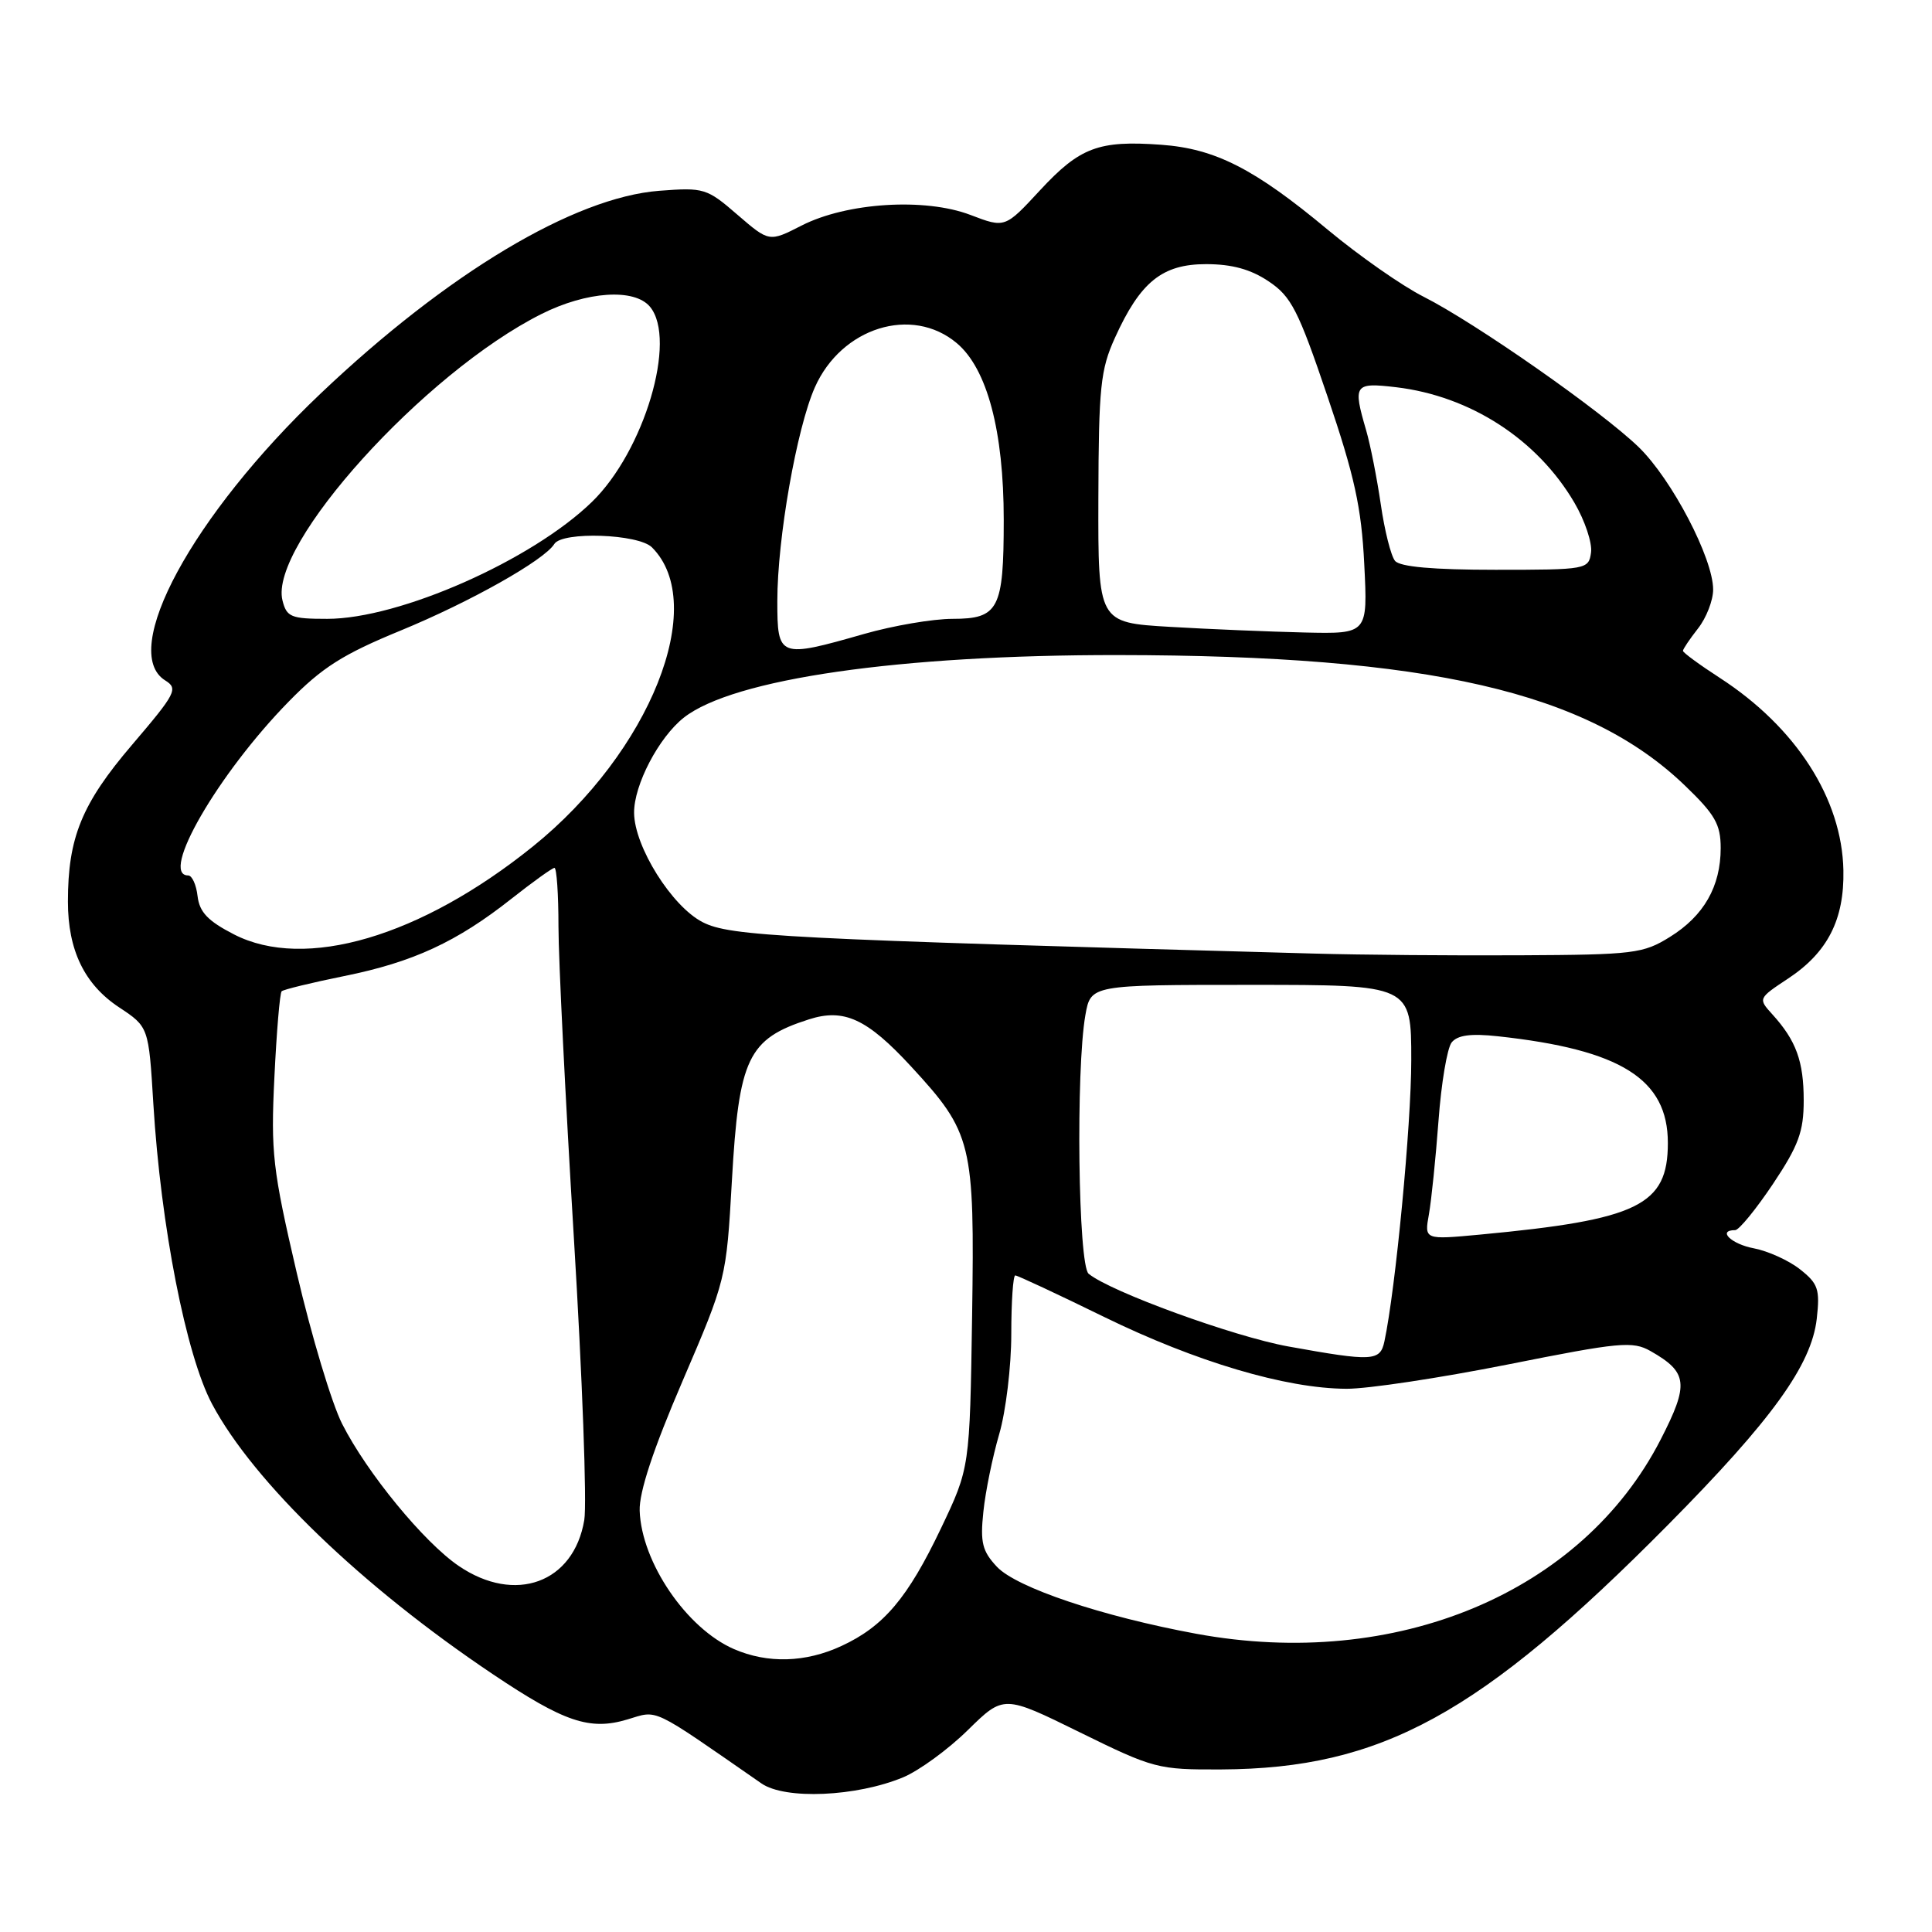<?xml version="1.0" encoding="UTF-8" standalone="no"?>
<!DOCTYPE svg PUBLIC "-//W3C//DTD SVG 1.1//EN" "http://www.w3.org/Graphics/SVG/1.1/DTD/svg11.dtd" >
<svg xmlns="http://www.w3.org/2000/svg" xmlns:xlink="http://www.w3.org/1999/xlink" version="1.1" viewBox="0 0 256 256">
 <g >
 <path fill="currentColor"
d=" M 119.68 235.50 C 121.78 234.62 125.64 231.81 128.25 229.24 C 133.00 224.58 133.00 224.58 143.08 229.54 C 152.87 234.35 153.43 234.50 161.83 234.46 C 183.05 234.35 196.12 227.19 221.00 202.07 C 234.80 188.13 240.03 180.88 240.73 174.74 C 241.17 170.83 240.91 170.08 238.51 168.19 C 237.02 167.01 234.27 165.77 232.40 165.41 C 229.40 164.85 227.50 163.00 229.92 163.00 C 230.42 163.00 232.67 160.25 234.92 156.89 C 238.32 151.79 239.00 149.95 239.00 145.82 C 239.00 140.62 238.00 137.88 234.84 134.40 C 232.95 132.32 232.96 132.29 236.94 129.66 C 242.17 126.20 244.39 121.85 244.26 115.32 C 244.07 105.84 238.00 96.38 227.88 89.82 C 225.19 88.08 223.00 86.47 223.00 86.24 C 223.00 86.01 223.90 84.67 225.00 83.27 C 226.10 81.87 227.00 79.55 227.00 78.12 C 227.00 73.98 221.53 63.52 217.15 59.26 C 212.21 54.47 195.52 42.80 188.62 39.31 C 185.80 37.89 180.11 33.91 175.97 30.47 C 166.23 22.35 161.03 19.70 153.85 19.18 C 145.58 18.58 143.09 19.52 137.83 25.19 C 133.17 30.23 133.17 30.23 128.59 28.48 C 122.56 26.18 112.20 26.83 106.21 29.89 C 101.92 32.08 101.92 32.08 97.71 28.45 C 93.66 24.94 93.27 24.83 87.36 25.28 C 76.07 26.15 59.26 36.21 42.48 52.15 C 25.51 68.27 15.73 86.32 21.89 90.16 C 23.64 91.25 23.32 91.87 17.50 98.69 C 10.83 106.50 9.00 110.99 9.00 119.47 C 9.00 125.91 11.19 130.44 15.77 133.47 C 19.70 136.07 19.70 136.07 20.32 146.28 C 21.31 162.49 24.65 179.56 28.10 186.04 C 33.62 196.40 47.97 210.21 65.26 221.81 C 74.76 228.19 78.15 229.33 83.12 227.84 C 87.27 226.60 86.05 226.02 100.89 236.31 C 104.02 238.49 113.48 238.08 119.68 235.50 Z  M 97.25 218.51 C 90.97 215.78 85.00 207.01 84.76 200.18 C 84.68 197.71 86.54 192.07 90.44 183.00 C 96.22 169.54 96.24 169.47 96.98 156.45 C 97.90 140.18 99.10 137.66 107.19 135.07 C 111.84 133.58 114.89 134.99 120.73 141.32 C 128.83 150.11 129.15 151.43 128.81 174.32 C 128.50 194.50 128.50 194.50 124.69 202.50 C 120.28 211.75 117.10 215.51 111.50 218.10 C 106.74 220.31 101.71 220.45 97.25 218.51 Z  M 158.50 216.48 C 146.03 214.18 134.70 210.37 132.10 207.61 C 130.16 205.54 129.87 204.40 130.30 200.33 C 130.57 197.67 131.52 193.04 132.40 190.03 C 133.28 187.02 134.00 181.06 134.00 176.78 C 134.00 172.50 134.24 169.00 134.53 169.00 C 134.82 169.00 140.11 171.47 146.28 174.49 C 158.47 180.45 170.39 183.99 178.41 184.02 C 181.21 184.04 190.83 182.58 199.80 180.80 C 214.63 177.84 216.33 177.68 218.70 179.02 C 223.66 181.84 223.83 183.38 220.04 190.76 C 209.61 211.07 184.98 221.36 158.50 216.48 Z  M 60.79 207.50 C 56.18 204.37 48.63 195.17 45.34 188.68 C 43.96 185.97 41.26 176.97 39.33 168.70 C 36.12 154.92 35.87 152.74 36.36 142.72 C 36.65 136.70 37.08 131.59 37.32 131.35 C 37.55 131.12 41.29 130.21 45.62 129.33 C 54.73 127.49 60.53 124.81 67.78 119.08 C 70.62 116.84 73.18 115.00 73.47 115.00 C 73.76 115.00 74.00 118.49 74.00 122.76 C 74.00 127.02 74.92 145.58 76.04 164.01 C 77.16 182.43 77.78 199.26 77.42 201.41 C 76.03 209.74 68.26 212.58 60.79 207.50 Z  M 170.69 178.41 C 163.46 177.10 147.14 171.16 144.25 168.78 C 142.86 167.64 142.54 141.73 143.82 134.50 C 144.53 130.50 144.53 130.50 165.77 130.50 C 187.00 130.50 187.00 130.50 187.00 140.46 C 187.00 149.05 184.92 170.83 183.44 177.75 C 182.88 180.38 181.88 180.43 170.69 178.41 Z  M 189.34 160.89 C 189.67 159.03 190.24 153.45 190.61 148.50 C 190.97 143.55 191.76 138.88 192.35 138.13 C 193.13 137.16 194.88 136.92 198.47 137.31 C 214.78 139.08 221.00 142.98 221.00 151.45 C 221.00 159.72 217.10 161.62 196.12 163.59 C 188.73 164.28 188.73 164.28 189.34 160.89 Z  M 174.00 126.35 C 103.75 124.42 96.74 124.06 93.10 122.19 C 89.02 120.10 84.06 112.19 84.02 107.71 C 83.99 104.02 87.29 97.71 90.61 95.09 C 97.16 89.94 119.19 86.77 148.15 86.80 C 189.35 86.84 210.32 91.66 223.24 104.07 C 227.25 107.92 228.00 109.22 228.00 112.37 C 228.00 117.46 225.77 121.36 221.27 124.15 C 217.74 126.35 216.47 126.51 201.50 126.58 C 192.70 126.63 180.32 126.53 174.00 126.35 Z  M 31.00 123.81 C 27.55 122.04 26.43 120.86 26.18 118.75 C 26.01 117.24 25.45 116.00 24.93 116.00 C 21.10 116.00 28.88 102.54 38.26 92.96 C 42.67 88.45 45.42 86.70 53.09 83.55 C 62.32 79.75 72.12 74.23 73.45 72.08 C 74.50 70.39 84.60 70.74 86.39 72.53 C 93.94 80.08 86.15 99.64 70.61 112.16 C 55.73 124.14 40.41 128.65 31.00 123.81 Z  M 103.00 79.63 C 103.00 71.37 105.56 56.78 107.97 51.33 C 111.49 43.39 120.84 40.47 126.78 45.47 C 130.81 48.86 133.00 57.12 133.00 68.88 C 133.00 80.71 132.33 82.00 126.21 82.00 C 123.62 82.00 118.35 82.90 114.50 84.00 C 103.21 87.23 103.00 87.15 103.00 79.63 Z  M 155.00 83.06 C 145.50 82.50 145.50 82.50 145.54 66.00 C 145.58 51.32 145.82 48.98 147.73 44.77 C 151.09 37.35 154.00 35.00 159.81 35.00 C 163.24 35.00 165.72 35.68 168.10 37.28 C 171.10 39.28 172.02 41.08 175.90 52.53 C 179.48 63.07 180.40 67.23 180.77 74.75 C 181.24 84.00 181.24 84.00 172.87 83.81 C 168.27 83.70 160.22 83.37 155.00 83.06 Z  M 37.43 79.56 C 35.59 72.23 56.21 49.41 71.72 41.62 C 77.74 38.59 84.07 38.17 86.13 40.65 C 89.75 45.02 85.36 59.78 78.44 66.50 C 70.47 74.25 52.93 82.00 43.36 82.00 C 38.55 82.00 37.98 81.76 37.43 79.56 Z  M 184.85 74.32 C 184.31 73.67 183.46 70.29 182.96 66.82 C 182.45 63.34 181.58 58.93 181.02 57.01 C 179.25 50.94 179.44 50.66 185.00 51.31 C 194.83 52.48 203.70 58.22 208.61 66.60 C 210.01 68.98 211.00 71.96 210.82 73.21 C 210.51 75.45 210.25 75.50 198.17 75.50 C 189.90 75.50 185.51 75.11 184.85 74.32 Z "/>
</g>
</svg>